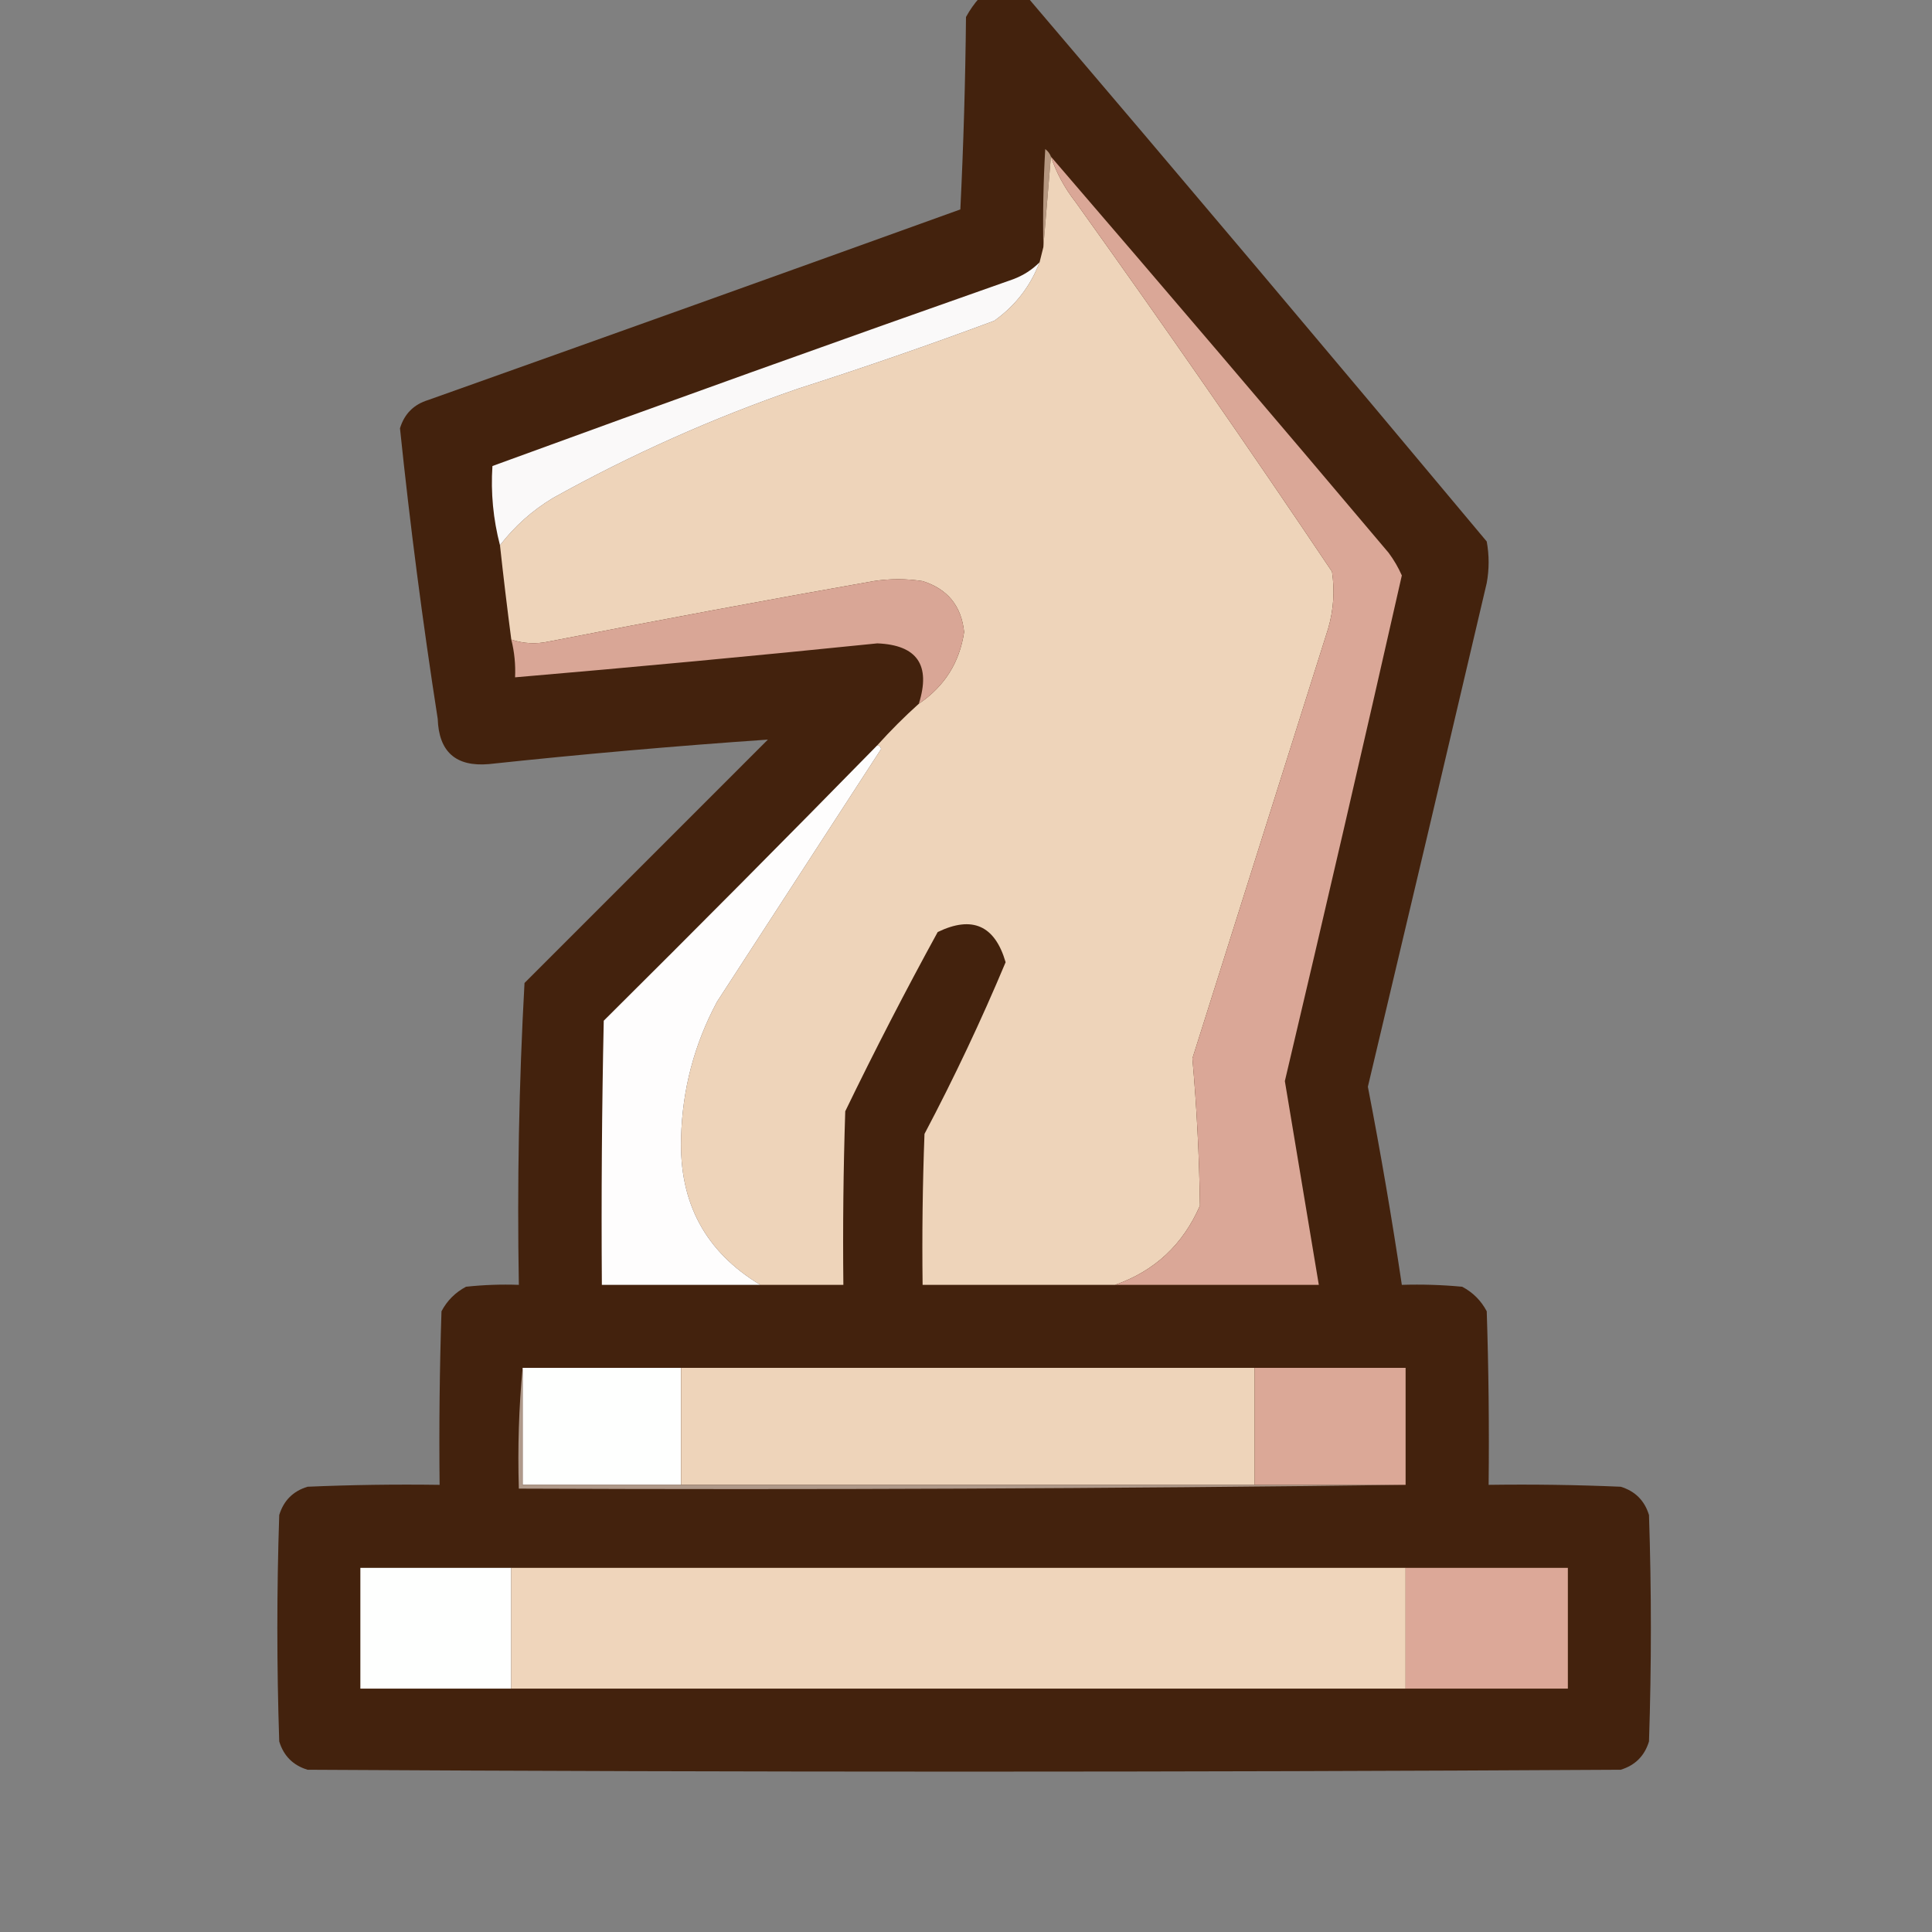 <?xml version="1.0" encoding="UTF-8"?>
<!DOCTYPE svg PUBLIC "-//W3C//DTD SVG 1.1//EN" "http://www.w3.org/Graphics/SVG/1.1/DTD/svg11.dtd">
<svg xmlns="http://www.w3.org/2000/svg" version="1.1" width="512px" height="512px" style="shape-rendering:geometricPrecision; text-rendering:geometricPrecision; image-rendering:optimizeQuality; fill-rule:evenodd; clip-rule:evenodd" xmlns:xlink="http://www.w3.org/1999/xlink">
<rect width="100%" height="100%" fill="#808080" stroke="none"/>
<g><path style="opacity:0.984" fill="#42210c" d="M 259.5,-0.5 C 263.833,-0.5 268.167,-0.5 272.5,-0.5C 313.23,47.283 353.73,95.284 394,143.5C 394.667,147.167 394.667,150.833 394,154.5C 383.578,199.021 373.078,243.521 362.5,288C 365.879,305.44 368.879,322.94 371.5,340.5C 376.844,340.334 382.177,340.501 387.5,341C 390.333,342.5 392.5,344.667 394,347.5C 394.5,362.83 394.667,378.163 394.5,393.5C 406.171,393.333 417.838,393.5 429.5,394C 433.333,395.167 435.833,397.667 437,401.5C 437.667,421.5 437.667,441.5 437,461.5C 435.833,465.333 433.333,467.833 429.5,469C 313.5,469.667 197.5,469.667 81.5,469C 77.667,467.833 75.167,465.333 74,461.5C 73.333,441.5 73.333,421.5 74,401.5C 75.167,397.667 77.667,395.167 81.5,394C 93.162,393.5 104.829,393.333 116.5,393.5C 116.333,378.163 116.5,362.83 117,347.5C 118.5,344.667 120.667,342.5 123.5,341C 128.155,340.501 132.821,340.334 137.5,340.5C 137.027,313.769 137.527,287.102 139,260.5C 160.5,239 182,217.5 203.5,196C 178.823,197.701 154.157,199.867 129.5,202.5C 120.795,203.231 116.295,199.231 116,190.5C 112.006,164.876 108.672,139.209 106,113.5C 107.167,109.667 109.667,107.167 113.5,106C 160.538,89.265 207.538,72.432 254.5,55.5C 255.333,38.51 255.833,21.51 256,4.5C 256.997,2.677 258.164,1.01 259.5,-0.5 Z"/></g>
<g><path style="opacity:1" fill="#b59780" d="M 278.5,41.5 C 277.833,49.5 277.167,57.5 276.5,65.5C 276.334,56.827 276.5,48.16 277,39.5C 277.717,40.044 278.217,40.711 278.5,41.5 Z"/></g>
<g><path style="opacity:1" fill="#eed4ba" d="M 278.5,41.5 C 279.962,45.818 282.128,49.818 285,53.5C 308.16,85.818 330.826,118.485 353,151.5C 353.751,156.572 353.418,161.572 352,166.5C 340,204.5 328,242.5 316,280.5C 317.152,293.456 317.818,306.456 318,319.5C 313.498,329.839 305.998,336.839 295.5,340.5C 278.5,340.5 261.5,340.5 244.5,340.5C 244.333,327.163 244.5,313.829 245,300.5C 252.856,285.623 260.022,270.457 266.5,255C 263.656,245.245 257.656,242.578 248.5,247C 239.95,262.598 231.784,278.432 224,294.5C 223.5,309.83 223.333,325.163 223.5,340.5C 216.167,340.5 208.833,340.5 201.5,340.5C 186.958,331.761 179.958,318.761 180.5,301.5C 180.815,288.761 183.982,276.761 190,265.5C 204.5,243.167 219,220.833 233.5,198.5C 233.376,197.893 233.043,197.56 232.5,197.5C 236.016,193.597 239.682,189.93 243.5,186.5C 250.292,181.913 254.292,175.58 255.5,167.5C 254.794,160.587 251.127,156.087 244.5,154C 240.167,153.333 235.833,153.333 231.5,154C 202.76,159.082 174.094,164.415 145.5,170C 142.076,170.747 138.743,170.58 135.5,169.5C 134.406,161.178 133.406,152.845 132.5,144.5C 136.351,139.486 141.017,135.319 146.5,132C 167.31,120.429 188.976,110.762 211.5,103C 228.983,97.395 246.317,91.395 263.5,85C 269.067,81.025 273.067,75.858 275.5,69.5C 275.833,68.167 276.167,66.833 276.5,65.5C 277.167,57.5 277.833,49.5 278.5,41.5 Z"/></g>
<g><path style="opacity:1" fill="#daa797" d="M 278.5,41.5 C 308.469,76.308 338.302,111.308 368,146.5C 369.404,148.394 370.57,150.394 371.5,152.5C 361.38,197.22 351.047,241.887 340.5,286.5C 343.505,304.514 346.505,322.514 349.5,340.5C 331.5,340.5 313.5,340.5 295.5,340.5C 305.998,336.839 313.498,329.839 318,319.5C 317.818,306.456 317.152,293.456 316,280.5C 328,242.5 340,204.5 352,166.5C 353.418,161.572 353.751,156.572 353,151.5C 330.826,118.485 308.16,85.818 285,53.5C 282.128,49.818 279.962,45.818 278.5,41.5 Z"/></g>
<g><path style="opacity:1" fill="#faf9f9" d="M 275.5,69.5 C 273.067,75.858 269.067,81.025 263.5,85C 246.317,91.395 228.983,97.395 211.5,103C 188.976,110.762 167.31,120.429 146.5,132C 141.017,135.319 136.351,139.486 132.5,144.5C 130.699,137.572 130.032,130.572 130.5,123.5C 176.392,106.721 222.392,90.221 268.5,74C 271.202,72.988 273.535,71.488 275.5,69.5 Z"/></g>
<g><path style="opacity:1" fill="#d9a696" d="M 243.5,186.5 C 246.727,176.265 243.06,170.931 232.5,170.5C 200.518,173.765 168.518,176.765 136.5,179.5C 136.658,176.098 136.324,172.764 135.5,169.5C 138.743,170.58 142.076,170.747 145.5,170C 174.094,164.415 202.76,159.082 231.5,154C 235.833,153.333 240.167,153.333 244.5,154C 251.127,156.087 254.794,160.587 255.5,167.5C 254.292,175.58 250.292,181.913 243.5,186.5 Z"/></g>
<g><path style="opacity:1" fill="#fefdfd" d="M 232.5,197.5 C 233.043,197.56 233.376,197.893 233.5,198.5C 219,220.833 204.5,243.167 190,265.5C 183.982,276.761 180.815,288.761 180.5,301.5C 179.958,318.761 186.958,331.761 201.5,340.5C 187.5,340.5 173.5,340.5 159.5,340.5C 159.333,317.164 159.5,293.831 160,270.5C 184.368,246.299 208.535,221.965 232.5,197.5 Z"/></g>
<g><path style="opacity:1" fill="#fefffe" d="M 138.5,362.5 C 152.5,362.5 166.5,362.5 180.5,362.5C 180.5,372.833 180.5,383.167 180.5,393.5C 166.5,393.5 152.5,393.5 138.5,393.5C 138.5,383.167 138.5,372.833 138.5,362.5 Z"/></g>
<g><path style="opacity:1" fill="#eed4ba" d="M 180.5,362.5 C 231.167,362.5 281.833,362.5 332.5,362.5C 332.5,372.833 332.5,383.167 332.5,393.5C 281.833,393.5 231.167,393.5 180.5,393.5C 180.5,383.167 180.5,372.833 180.5,362.5 Z"/></g>
<g><path style="opacity:1" fill="#dba897" d="M 332.5,362.5 C 345.833,362.5 359.167,362.5 372.5,362.5C 372.5,372.833 372.5,383.167 372.5,393.5C 359.167,393.5 345.833,393.5 332.5,393.5C 332.5,383.167 332.5,372.833 332.5,362.5 Z"/></g>
<g><path style="opacity:1" fill="#af998a" d="M 138.5,362.5 C 138.5,372.833 138.5,383.167 138.5,393.5C 152.5,393.5 166.5,393.5 180.5,393.5C 231.167,393.5 281.833,393.5 332.5,393.5C 345.833,393.5 359.167,393.5 372.5,393.5C 294.335,394.499 216.002,394.833 137.5,394.5C 137.172,383.654 137.506,372.987 138.5,362.5 Z"/></g>
<g><path style="opacity:1" fill="#fefffe" d="M 135.5,415.5 C 135.5,426.167 135.5,436.833 135.5,447.5C 122.167,447.5 108.833,447.5 95.5,447.5C 95.5,436.833 95.5,426.167 95.5,415.5C 108.833,415.5 122.167,415.5 135.5,415.5 Z"/></g>
<g><path style="opacity:1" fill="#efd5bb" d="M 135.5,415.5 C 214.5,415.5 293.5,415.5 372.5,415.5C 372.5,426.167 372.5,436.833 372.5,447.5C 293.5,447.5 214.5,447.5 135.5,447.5C 135.5,436.833 135.5,426.167 135.5,415.5 Z"/></g>
<g><path style="opacity:1" fill="#dca898" d="M 372.5,415.5 C 386.833,415.5 401.167,415.5 415.5,415.5C 415.5,426.167 415.5,436.833 415.5,447.5C 401.167,447.5 386.833,447.5 372.5,447.5C 372.5,436.833 372.5,426.167 372.5,415.5 Z"/></g>
</svg>
